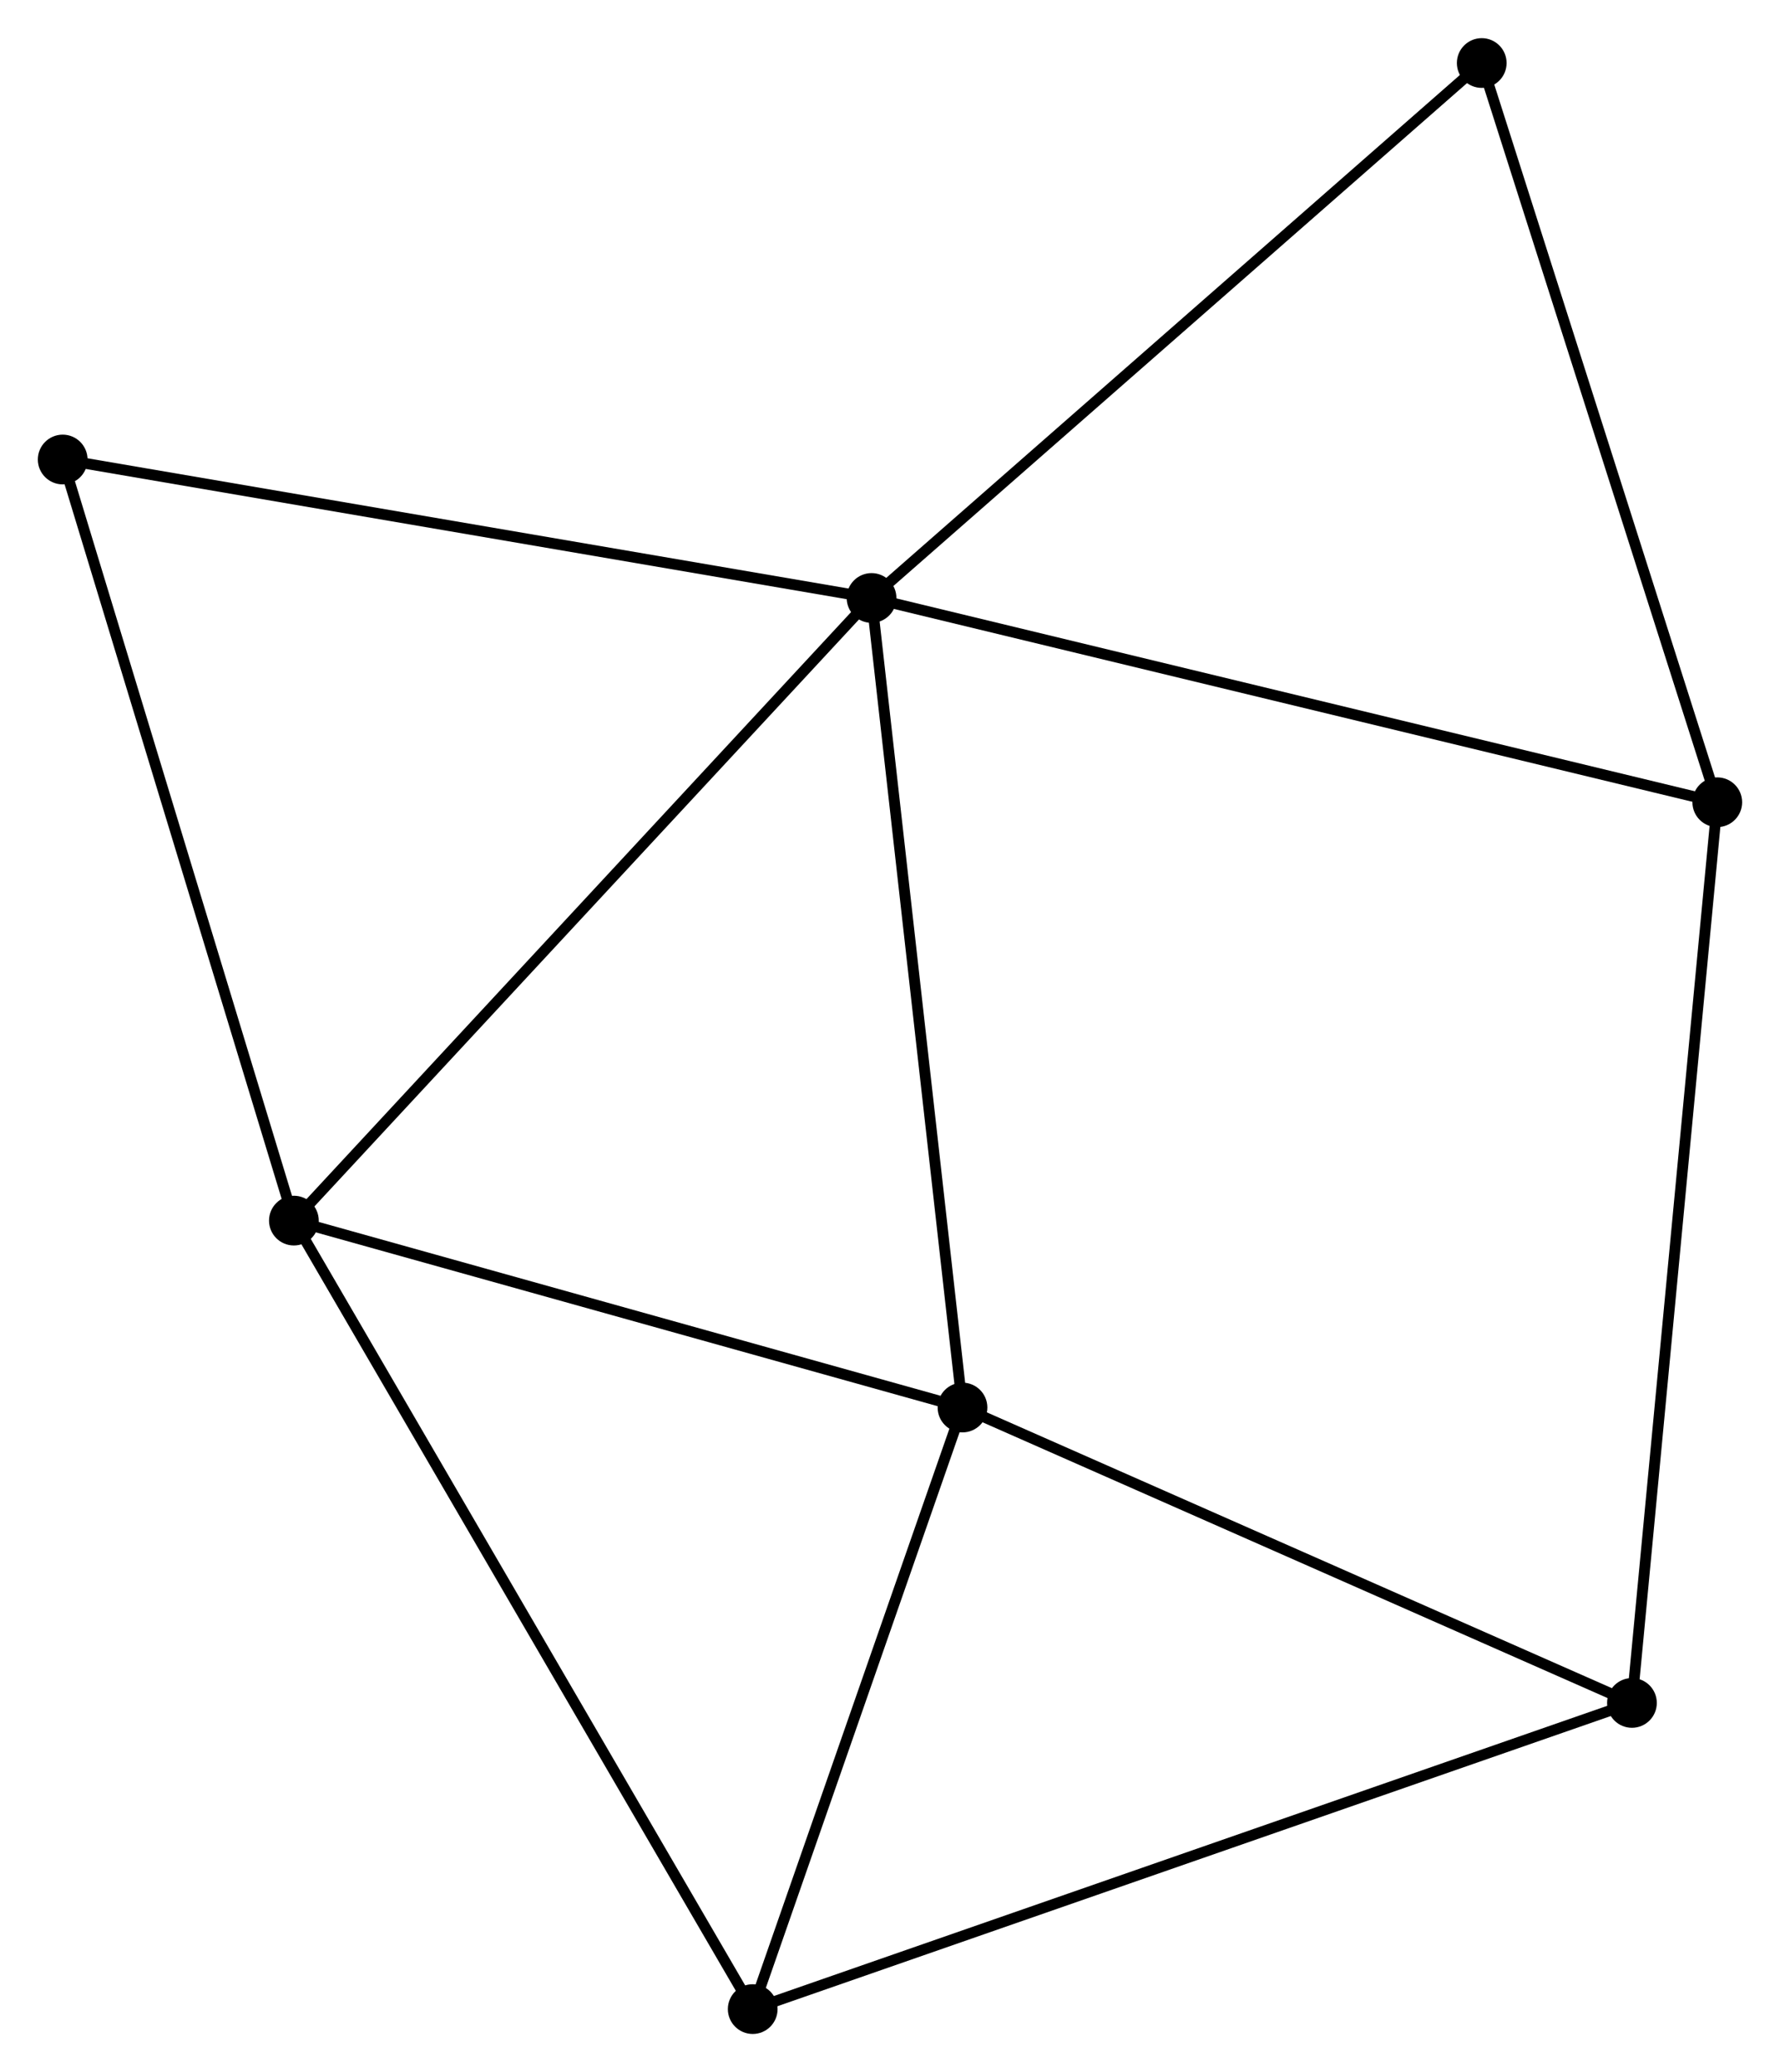 <?xml version="1.0" encoding="UTF-8" standalone="no"?>
<!DOCTYPE svg PUBLIC "-//W3C//DTD SVG 1.1//EN"
 "http://www.w3.org/Graphics/SVG/1.1/DTD/svg11.dtd">
<!-- Generated by graphviz version 2.36.0 (20140111.2315)
 -->
<!-- Title: %3 Pages: 1 -->
<svg width="165pt" height="192pt"
 viewBox="0.00 0.00 164.67 191.56" xmlns="http://www.w3.org/2000/svg" xmlns:xlink="http://www.w3.org/1999/xlink">
<g id="graph0" class="graph" transform="scale(1 1) rotate(0) translate(4 187.565)">
<title>%3</title>
<!-- 0 -->
<g id="node1" class="node"><title>0</title>
<ellipse fill="black" stroke="black" cx="76.628" cy="-132.295" rx="1.8" ry="1.8"/>
</g>
<!-- 1 -->
<g id="node2" class="node"><title>1</title>
<ellipse fill="black" stroke="black" cx="23.188" cy="-74.716" rx="1.8" ry="1.8"/>
</g>
<!-- 0&#45;&#45;1 -->
<g id="edge1" class="edge"><title>0&#45;&#45;1</title>
<path fill="none" stroke="black" d="M75.307,-130.872C67.978,-122.975 32.362,-84.601 24.659,-76.301"/>
</g>
<!-- 2 -->
<g id="node3" class="node"><title>2</title>
<ellipse fill="black" stroke="black" cx="85.042" cy="-57.431" rx="1.8" ry="1.8"/>
</g>
<!-- 0&#45;&#45;2 -->
<g id="edge2" class="edge"><title>0&#45;&#45;2</title>
<path fill="none" stroke="black" d="M76.836,-130.445C77.99,-120.177 83.597,-70.284 84.81,-59.492"/>
</g>
<!-- 5 -->
<g id="node4" class="node"><title>5</title>
<ellipse fill="black" stroke="black" cx="154.867" cy="-113.404" rx="1.8" ry="1.8"/>
</g>
<!-- 0&#45;&#45;5 -->
<g id="edge3" class="edge"><title>0&#45;&#45;5</title>
<path fill="none" stroke="black" d="M78.562,-131.828C89.386,-129.215 142.353,-116.425 153,-113.855"/>
</g>
<!-- 6 -->
<g id="node5" class="node"><title>6</title>
<ellipse fill="black" stroke="black" cx="133.077" cy="-181.765" rx="1.8" ry="1.8"/>
</g>
<!-- 0&#45;&#45;6 -->
<g id="edge4" class="edge"><title>0&#45;&#45;6</title>
<path fill="none" stroke="black" d="M78.023,-133.518C85.765,-140.303 123.386,-173.272 131.523,-180.403"/>
</g>
<!-- 7 -->
<g id="node6" class="node"><title>7</title>
<ellipse fill="black" stroke="black" cx="1.8" cy="-145.099" rx="1.8" ry="1.8"/>
</g>
<!-- 0&#45;&#45;7 -->
<g id="edge5" class="edge"><title>0&#45;&#45;7</title>
<path fill="none" stroke="black" d="M74.778,-132.612C64.426,-134.383 13.768,-143.051 3.585,-144.793"/>
</g>
<!-- 1&#45;&#45;2 -->
<g id="edge6" class="edge"><title>1&#45;&#45;2</title>
<path fill="none" stroke="black" d="M24.973,-74.217C33.846,-71.737 73.181,-60.745 82.876,-58.036"/>
</g>
<!-- 1&#45;&#45;7 -->
<g id="edge8" class="edge"><title>1&#45;&#45;7</title>
<path fill="none" stroke="black" d="M22.659,-76.456C19.726,-86.109 5.472,-133.016 2.389,-143.161"/>
</g>
<!-- 4 -->
<g id="node7" class="node"><title>4</title>
<ellipse fill="black" stroke="black" cx="65.635" cy="-1.8" rx="1.8" ry="1.8"/>
</g>
<!-- 1&#45;&#45;4 -->
<g id="edge7" class="edge"><title>1&#45;&#45;4</title>
<path fill="none" stroke="black" d="M24.237,-72.913C30.11,-62.825 58.846,-13.462 64.622,-3.539"/>
</g>
<!-- 2&#45;&#45;4 -->
<g id="edge10" class="edge"><title>2&#45;&#45;4</title>
<path fill="none" stroke="black" d="M84.396,-55.58C81.45,-47.134 69.296,-12.293 66.303,-3.715"/>
</g>
<!-- 3 -->
<g id="node8" class="node"><title>3</title>
<ellipse fill="black" stroke="black" cx="146.974" cy="-30.113" rx="1.8" ry="1.8"/>
</g>
<!-- 2&#45;&#45;3 -->
<g id="edge9" class="edge"><title>2&#45;&#45;3</title>
<path fill="none" stroke="black" d="M86.828,-56.643C95.872,-52.654 136.515,-34.726 145.297,-30.852"/>
</g>
<!-- 5&#45;&#45;6 -->
<g id="edge13" class="edge"><title>5&#45;&#45;6</title>
<path fill="none" stroke="black" d="M154.238,-115.376C151.056,-125.359 136.757,-170.22 133.667,-179.914"/>
</g>
<!-- 3&#45;&#45;5 -->
<g id="edge12" class="edge"><title>3&#45;&#45;5</title>
<path fill="none" stroke="black" d="M147.169,-32.172C148.261,-43.695 153.604,-100.082 154.679,-111.417"/>
</g>
<!-- 3&#45;&#45;4 -->
<g id="edge11" class="edge"><title>3&#45;&#45;4</title>
<path fill="none" stroke="black" d="M144.963,-29.413C133.71,-25.496 78.644,-6.328 67.575,-2.475"/>
</g>
</g>
</svg>
